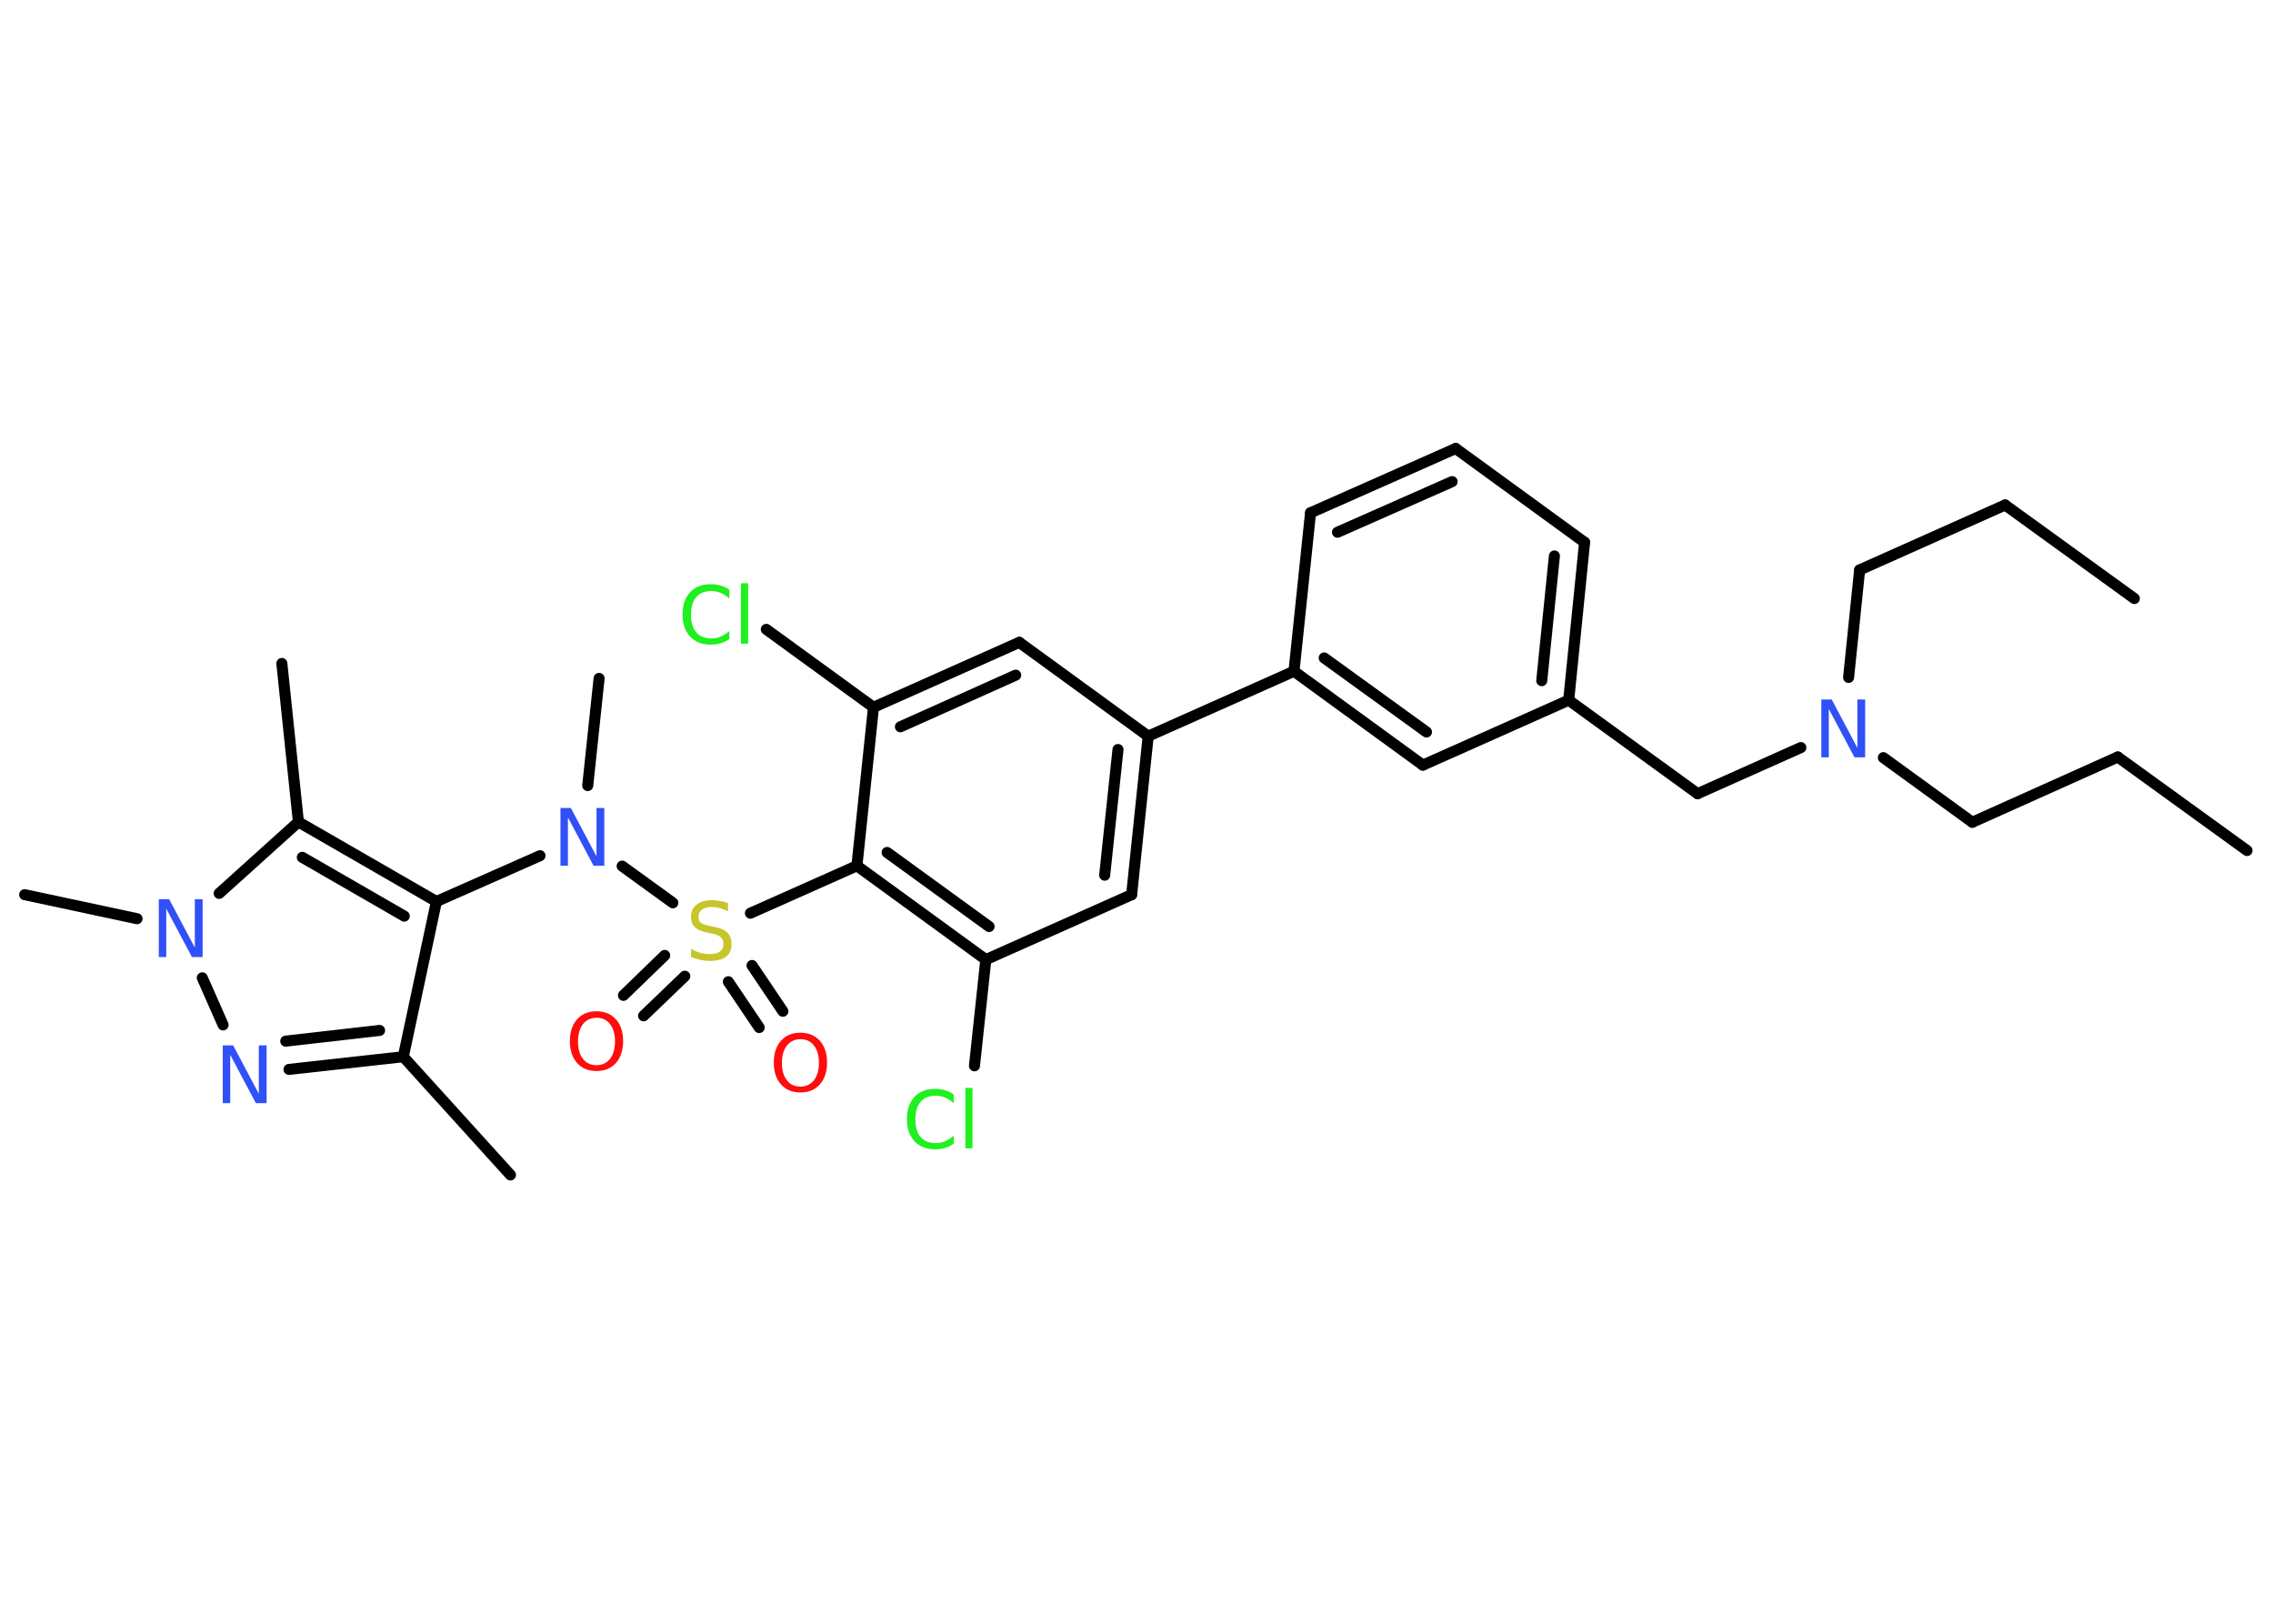 <?xml version='1.0' encoding='UTF-8'?>
<!DOCTYPE svg PUBLIC "-//W3C//DTD SVG 1.1//EN" "http://www.w3.org/Graphics/SVG/1.1/DTD/svg11.dtd">
<svg version='1.2' xmlns='http://www.w3.org/2000/svg' xmlns:xlink='http://www.w3.org/1999/xlink' width='70.0mm' height='50.0mm' viewBox='0 0 70.0 50.0'>
  <desc>Generated by the Chemistry Development Kit (http://github.com/cdk)</desc>
  <g stroke-linecap='round' stroke-linejoin='round' stroke='#000000' stroke-width='.34' fill='#3050F8'>
    <rect x='.0' y='.0' width='70.0' height='50.0' fill='#FFFFFF' stroke='none'/>
    <g id='mol1' class='mol'>
      <line id='mol1bnd1' class='bond' x1='69.2' y1='26.19' x2='65.22' y2='23.31'/>
      <line id='mol1bnd2' class='bond' x1='65.22' y1='23.31' x2='60.74' y2='25.32'/>
      <line id='mol1bnd3' class='bond' x1='60.74' y1='25.32' x2='58.0' y2='23.33'/>
      <line id='mol1bnd4' class='bond' x1='56.93' y1='20.86' x2='57.27' y2='17.55'/>
      <line id='mol1bnd5' class='bond' x1='57.27' y1='17.55' x2='61.75' y2='15.55'/>
      <line id='mol1bnd6' class='bond' x1='61.75' y1='15.55' x2='65.73' y2='18.43'/>
      <line id='mol1bnd7' class='bond' x1='55.46' y1='23.02' x2='52.28' y2='24.44'/>
      <line id='mol1bnd8' class='bond' x1='52.28' y1='24.44' x2='48.31' y2='21.56'/>
      <g id='mol1bnd9' class='bond'>
        <line x1='48.31' y1='21.56' x2='48.8' y2='16.7'/>
        <line x1='47.48' y1='20.96' x2='47.87' y2='17.12'/>
      </g>
      <line id='mol1bnd10' class='bond' x1='48.8' y1='16.7' x2='44.83' y2='13.81'/>
      <g id='mol1bnd11' class='bond'>
        <line x1='44.83' y1='13.81' x2='40.36' y2='15.79'/>
        <line x1='44.72' y1='14.83' x2='41.19' y2='16.39'/>
      </g>
      <line id='mol1bnd12' class='bond' x1='40.36' y1='15.79' x2='39.85' y2='20.67'/>
      <line id='mol1bnd13' class='bond' x1='39.85' y1='20.67' x2='35.36' y2='22.67'/>
      <g id='mol1bnd14' class='bond'>
        <line x1='34.85' y1='27.55' x2='35.36' y2='22.67'/>
        <line x1='34.02' y1='26.95' x2='34.43' y2='23.08'/>
      </g>
      <line id='mol1bnd15' class='bond' x1='34.85' y1='27.55' x2='30.36' y2='29.55'/>
      <line id='mol1bnd16' class='bond' x1='30.36' y1='29.55' x2='30.01' y2='32.82'/>
      <g id='mol1bnd17' class='bond'>
        <line x1='26.39' y1='26.66' x2='30.36' y2='29.55'/>
        <line x1='27.32' y1='26.25' x2='30.46' y2='28.53'/>
      </g>
      <line id='mol1bnd18' class='bond' x1='26.39' y1='26.66' x2='23.11' y2='28.12'/>
      <g id='mol1bnd19' class='bond'>
        <line x1='21.09' y1='30.06' x2='19.82' y2='31.28'/>
        <line x1='20.47' y1='29.42' x2='19.2' y2='30.65'/>
      </g>
      <g id='mol1bnd20' class='bond'>
        <line x1='23.16' y1='29.73' x2='24.11' y2='31.14'/>
        <line x1='22.43' y1='30.23' x2='23.38' y2='31.64'/>
      </g>
      <line id='mol1bnd21' class='bond' x1='20.72' y1='27.8' x2='19.16' y2='26.67'/>
      <line id='mol1bnd22' class='bond' x1='18.1' y1='24.19' x2='18.45' y2='20.89'/>
      <line id='mol1bnd23' class='bond' x1='16.63' y1='26.35' x2='13.44' y2='27.76'/>
      <line id='mol1bnd24' class='bond' x1='13.44' y1='27.76' x2='12.42' y2='32.54'/>
      <line id='mol1bnd25' class='bond' x1='12.42' y1='32.54' x2='15.72' y2='36.18'/>
      <g id='mol1bnd26' class='bond'>
        <line x1='8.9' y1='32.93' x2='12.42' y2='32.54'/>
        <line x1='8.8' y1='32.06' x2='11.69' y2='31.73'/>
      </g>
      <line id='mol1bnd27' class='bond' x1='6.87' y1='31.56' x2='6.23' y2='30.11'/>
      <line id='mol1bnd28' class='bond' x1='4.22' y1='28.29' x2='.76' y2='27.55'/>
      <line id='mol1bnd29' class='bond' x1='6.75' y1='27.51' x2='9.19' y2='25.31'/>
      <g id='mol1bnd30' class='bond'>
        <line x1='13.44' y1='27.76' x2='9.19' y2='25.31'/>
        <line x1='12.45' y1='28.21' x2='9.31' y2='26.4'/>
      </g>
      <line id='mol1bnd31' class='bond' x1='9.19' y1='25.31' x2='8.68' y2='20.43'/>
      <line id='mol1bnd32' class='bond' x1='26.39' y1='26.66' x2='26.9' y2='21.78'/>
      <line id='mol1bnd33' class='bond' x1='26.9' y1='21.78' x2='23.6' y2='19.38'/>
      <g id='mol1bnd34' class='bond'>
        <line x1='31.39' y1='19.78' x2='26.9' y2='21.78'/>
        <line x1='31.28' y1='20.79' x2='27.73' y2='22.38'/>
      </g>
      <line id='mol1bnd35' class='bond' x1='35.36' y1='22.67' x2='31.39' y2='19.78'/>
      <g id='mol1bnd36' class='bond'>
        <line x1='39.85' y1='20.67' x2='43.82' y2='23.56'/>
        <line x1='40.78' y1='20.26' x2='43.93' y2='22.54'/>
      </g>
      <line id='mol1bnd37' class='bond' x1='48.31' y1='21.56' x2='43.82' y2='23.56'/>
      <path id='mol1atm4' class='atom' d='M56.09 21.54h.32l.79 1.49v-1.49h.24v1.78h-.33l-.79 -1.49v1.49h-.23v-1.78z' stroke='none'/>
      <path id='mol1atm17' class='atom' d='M29.37 33.71v.26q-.12 -.11 -.26 -.17q-.14 -.06 -.29 -.06q-.31 .0 -.47 .19q-.16 .19 -.16 .54q.0 .35 .16 .54q.16 .19 .47 .19q.16 .0 .29 -.06q.14 -.06 .26 -.17v.25q-.13 .09 -.27 .13q-.14 .04 -.3 .04q-.41 .0 -.64 -.25q-.23 -.25 -.23 -.68q.0 -.43 .23 -.68q.23 -.25 .64 -.25q.16 .0 .3 .04q.14 .04 .27 .13zM29.73 33.5h.22v1.86h-.22v-1.86z' stroke='none' fill='#1FF01F'/>
      <path id='mol1atm19' class='atom' d='M22.42 27.82v.24q-.14 -.06 -.26 -.1q-.12 -.03 -.24 -.03q-.2 .0 -.3 .08q-.11 .08 -.11 .22q.0 .12 .07 .18q.07 .06 .27 .1l.15 .03q.27 .05 .4 .18q.13 .13 .13 .35q.0 .26 -.17 .39q-.17 .13 -.51 .13q-.13 .0 -.27 -.03q-.14 -.03 -.3 -.09v-.25q.15 .08 .29 .12q.14 .04 .28 .04q.21 .0 .32 -.08q.11 -.08 .11 -.23q.0 -.13 -.08 -.21q-.08 -.07 -.26 -.11l-.15 -.03q-.27 -.05 -.39 -.17q-.12 -.11 -.12 -.32q.0 -.24 .17 -.37q.17 -.14 .46 -.14q.12 .0 .25 .02q.13 .02 .27 .07z' stroke='none' fill='#C6C62C'/>
      <path id='mol1atm20' class='atom' d='M18.37 31.34q-.26 .0 -.42 .2q-.15 .2 -.15 .53q.0 .34 .15 .53q.15 .2 .42 .2q.26 .0 .42 -.2q.15 -.2 .15 -.53q.0 -.34 -.15 -.53q-.15 -.2 -.42 -.2zM18.37 31.14q.37 .0 .6 .25q.22 .25 .22 .67q.0 .42 -.22 .67q-.22 .25 -.6 .25q-.38 .0 -.6 -.25q-.22 -.25 -.22 -.67q.0 -.42 .22 -.67q.22 -.25 .6 -.25z' stroke='none' fill='#FF0D0D'/>
      <path id='mol1atm21' class='atom' d='M24.65 32.0q-.26 .0 -.42 .2q-.15 .2 -.15 .53q.0 .34 .15 .53q.15 .2 .42 .2q.26 .0 .42 -.2q.15 -.2 .15 -.53q.0 -.34 -.15 -.53q-.15 -.2 -.42 -.2zM24.65 31.8q.37 .0 .6 .25q.22 .25 .22 .67q.0 .42 -.22 .67q-.22 .25 -.6 .25q-.38 .0 -.6 -.25q-.22 -.25 -.22 -.67q.0 -.42 .22 -.67q.22 -.25 .6 -.25z' stroke='none' fill='#FF0D0D'/>
      <path id='mol1atm22' class='atom' d='M17.26 24.88h.32l.79 1.49v-1.49h.24v1.78h-.33l-.79 -1.49v1.49h-.23v-1.78z' stroke='none'/>
      <path id='mol1atm27' class='atom' d='M6.86 32.19h.32l.79 1.49v-1.49h.24v1.78h-.33l-.79 -1.49v1.49h-.23v-1.78z' stroke='none'/>
      <path id='mol1atm28' class='atom' d='M4.89 27.69h.32l.79 1.49v-1.49h.24v1.78h-.33l-.79 -1.49v1.49h-.23v-1.78z' stroke='none'/>
      <path id='mol1atm33' class='atom' d='M22.46 18.17v.26q-.12 -.11 -.26 -.17q-.14 -.06 -.29 -.06q-.31 .0 -.47 .19q-.16 .19 -.16 .54q.0 .35 .16 .54q.16 .19 .47 .19q.16 .0 .29 -.06q.14 -.06 .26 -.17v.25q-.13 .09 -.27 .13q-.14 .04 -.3 .04q-.41 .0 -.64 -.25q-.23 -.25 -.23 -.68q.0 -.43 .23 -.68q.23 -.25 .64 -.25q.16 .0 .3 .04q.14 .04 .27 .13zM22.82 17.96h.22v1.86h-.22v-1.86z' stroke='none' fill='#1FF01F'/>
    </g>
  </g>
</svg>
